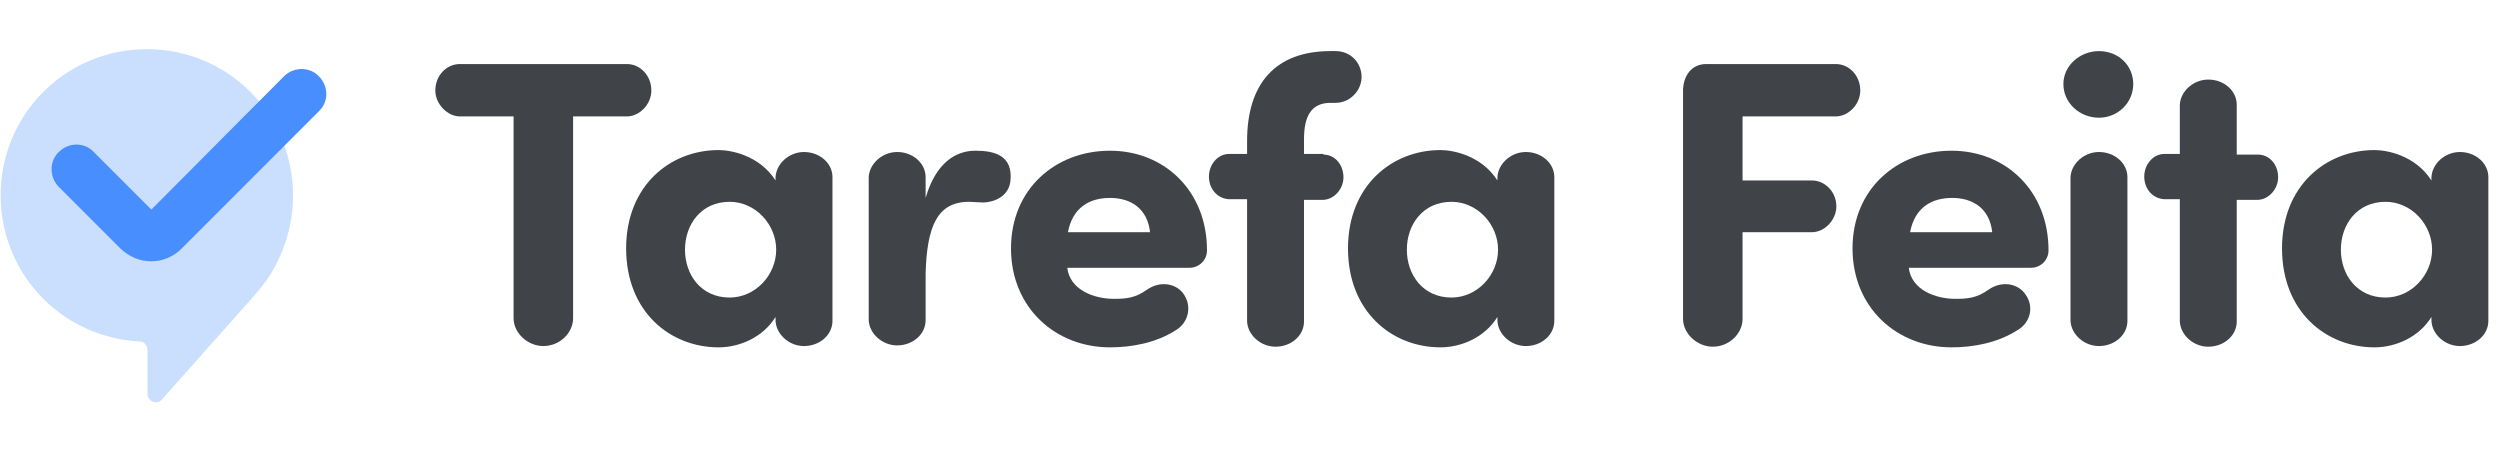 <?xml version="1.0" encoding="utf-8"?>
<!-- Generator: Adobe Illustrator 25.0.0, SVG Export Plug-In . SVG Version: 6.00 Build 0)  -->
<svg version="1.1" id="Layer_1" xmlns="http://www.w3.org/2000/svg" xmlns:xlink="http://www.w3.org/1999/xlink" x="0px" y="0px"
	 viewBox="0 0 386.5 69.7" style="enable-background:new 0 0 386.5 69.7;" xml:space="preserve">
<style type="text/css">
	.st0{enable-background:new    ;}
	.st1{fill:#404449;}
	.st2{fill:#CADEFE;}
	.st3{fill:#488EFE;}
</style>
<g id="Layer_2_1_">
	<g id="Layer_1-2">
		<g class="st0">
			<path class="st1" d="M88.6,18v31.2c0,2.3-2.1,4.3-4.6,4.3c-2.4,0-4.6-2-4.6-4.3V18h-8.3c-1.9,0-3.8-1.9-3.8-4
				c0-2.3,1.7-4.1,3.8-4.1h25.8c2.1,0,3.8,1.8,3.8,4.1c0,2.1-1.8,4-3.8,4H88.6z"/>
		</g>
		<g class="st0">
			<path class="st1" d="M119.9,27.4c0.1-2.1,2.1-3.9,4.4-3.9c2.4,0,4.4,1.7,4.4,3.9v22.2c0,2.2-2,3.9-4.4,3.9
				c-2.3,0-4.3-1.8-4.4-3.9V49c-1.9,3.1-5.5,4.7-8.8,4.7c-7.5,0-14.3-5.5-14.3-15.3c0-9.7,6.8-15.2,14.3-15.2c1.9,0,6.3,0.8,8.8,4.7
				V27.4z M112.8,46c4,0,7.2-3.5,7.2-7.4c0-3.9-3.2-7.4-7.2-7.4c-4.4,0-6.9,3.5-6.9,7.4C105.9,42.5,108.4,46,112.8,46z"/>
		</g>
		<g class="st0">
			<path class="st1" d="M156.2,28.1c-0.3,2.2-2.4,3.2-4.3,3.2c-0.6,0-1.6-0.1-2.1-0.1c-4.9,0-6.5,3.8-6.7,11.1v7.2
				c0,2.2-2,3.9-4.4,3.9c-2.3,0-4.3-1.8-4.4-3.9V27.4c0.1-2.1,2.1-3.9,4.4-3.9c2.4,0,4.4,1.7,4.4,3.9v3.2c1.6-5.5,4.7-7.3,7.7-7.3
				C153.7,23.3,156.7,24,156.2,28.1z"/>
		</g>
		<g class="st0">
			<path class="st1" d="M181.7,51.1c-3,1.9-6.7,2.6-10.1,2.6c-8.4,0-15.3-6.1-15.3-15.3c0-9.2,6.9-15.1,15.3-15.1
				c8.4,0,15,6.2,15,15.4c0,1.6-1.3,2.7-2.7,2.7H165c0.4,3.4,4.1,4.8,7.2,4.8c1.8,0,3.3-0.1,5.1-1.4c2-1.4,4.3-1,5.5,0.4
				C184.4,47.2,183.8,49.9,181.7,51.1z M177.8,35.9c-0.4-3.6-2.9-5.3-6.2-5.3c-3.3,0-5.8,1.6-6.5,5.3H177.8z"/>
		</g>
		<g class="st0">
			<path class="st1" d="M204.6,23.9c1.8,0,3.1,1.6,3.1,3.5c0,1.8-1.4,3.4-3.1,3.5h-3v18.8c0,2.2-2,3.9-4.4,3.9
				c-2.3,0-4.3-1.8-4.4-3.9V30.8h-2.8c-1.8-0.1-3.1-1.6-3.1-3.5c0-1.9,1.4-3.5,3.1-3.5h2.8v-2c0-9,4.5-13.9,12.9-13.9h0.8
				c2.3,0,4,1.8,4,4c0,2.1-1.8,4-4,4h-0.8c-3,0-4.1,2.1-4.1,5.6v2.3H204.6z"/>
		</g>
		<g class="st0">
			<path class="st1" d="M231.5,27.4c0.1-2.1,2.1-3.9,4.4-3.9c2.4,0,4.4,1.7,4.4,3.9v22.2c0,2.2-2,3.9-4.4,3.9
				c-2.3,0-4.3-1.8-4.4-3.9V49c-1.9,3.1-5.5,4.7-8.8,4.7c-7.5,0-14.3-5.5-14.3-15.3c0-9.7,6.8-15.2,14.3-15.2c1.9,0,6.3,0.8,8.8,4.7
				V27.4z M224.4,46c4,0,7.2-3.5,7.2-7.4c0-3.9-3.2-7.4-7.2-7.4c-4.4,0-6.9,3.5-6.9,7.4C217.5,42.5,220,46,224.4,46z"/>
		</g>
		<g class="st0">
			<path class="st1" d="M283.8,9.9c2.1,0,3.8,1.8,3.8,4.1c0,2.1-1.8,4-3.8,4h-14.4v9.9h10.7c2.1,0,3.8,1.8,3.8,4c0,2.1-1.8,4-3.8,4
				h-10.7v13.4c0,2.3-2.1,4.3-4.6,4.3c-2.4,0-4.6-2-4.6-4.3V13.8c0.1-2.1,1.3-3.9,3.6-3.9H283.8z"/>
		</g>
		<g class="st0">
			<path class="st1" d="M311.8,51.1c-3,1.9-6.7,2.6-10.1,2.6c-8.4,0-15.3-6.1-15.3-15.3c0-9.2,6.9-15.1,15.3-15.1
				c8.4,0,15,6.2,15,15.4c0,1.6-1.3,2.7-2.7,2.7h-18.9c0.4,3.4,4.1,4.8,7.2,4.8c1.8,0,3.3-0.1,5.1-1.4c2-1.4,4.3-1,5.5,0.4
				C314.6,47.2,314,49.9,311.8,51.1z M308,35.9c-0.4-3.6-2.9-5.3-6.2-5.3c-3.3,0-5.8,1.6-6.5,5.3H308z"/>
			<path class="st1" d="M324.5,7.9c3,0,5.3,2.2,5.3,5.1s-2.4,5.2-5.3,5.2c-3,0-5.5-2.3-5.5-5.2S321.6,7.9,324.5,7.9z M328.9,49.6
				c0,2.2-2,3.9-4.4,3.9c-2.3,0-4.3-1.8-4.4-3.9V27.4c0.1-2.1,2.1-3.9,4.4-3.9c2.4,0,4.4,1.7,4.4,3.9V49.6z"/>
		</g>
		<g class="st0">
			<path class="st1" d="M337,23.9v-7.7c0.1-2.1,2.1-3.9,4.4-3.9c2.4,0,4.4,1.7,4.4,3.9v7.7h3.3c1.8,0,3.1,1.6,3.1,3.5
				c0,1.8-1.4,3.4-3.1,3.5h-3.3v18.8c0,2.2-2,3.9-4.4,3.9c-2.3,0-4.3-1.8-4.4-3.9V30.8h-2.4c-1.8-0.1-3.1-1.6-3.1-3.5
				c0-1.9,1.4-3.5,3.1-3.5H337z"/>
		</g>
		<g class="st0">
			<path class="st1" d="M375.9,27.4c0.1-2.1,2.1-3.9,4.4-3.9c2.4,0,4.4,1.7,4.4,3.9v22.2c0,2.2-2,3.9-4.4,3.9
				c-2.3,0-4.3-1.8-4.4-3.9V49c-1.9,3.1-5.5,4.7-8.8,4.7c-7.5,0-14.3-5.5-14.3-15.3c0-9.7,6.8-15.2,14.3-15.2c1.9,0,6.3,0.8,8.8,4.7
				V27.4z M368.8,46c4,0,7.2-3.5,7.2-7.4c0-3.9-3.2-7.4-7.2-7.4c-4.4,0-6.9,3.5-6.9,7.4C361.9,42.5,364.4,46,368.8,46z"/>
		</g>
		<path class="st2" d="M38.7,14.2c-8.8-8.8-23.2-8.8-32,0s-8.8,23.2,0,32c4,4,9.3,6.3,14.9,6.6c0.7,0,1.2,0.6,1.2,1.3v6.8
			c0,0.7,0.6,1.3,1.3,1.3c0.4,0,0.7-0.2,0.9-0.4l14.4-16.2l0.4-0.5c1.6-1.8,2.8-3.8,3.7-6C47.1,30.6,45.2,20.7,38.7,14.2L38.7,14.2z
			"/>
		<path class="st3" d="M23.4,40.4c-1.8,0-3.4-0.7-4.7-1.9L9,28.8c-1.4-1.5-1.4-4,0.2-5.4c1.5-1.4,3.8-1.4,5.2,0l9,9L44,11.7
			c1.5-1.4,4-1.4,5.4,0.2c1.4,1.5,1.4,3.8,0,5.2L28,38.5C26.8,39.7,25.1,40.4,23.4,40.4z"/>
	</g>
</g>
</svg>
